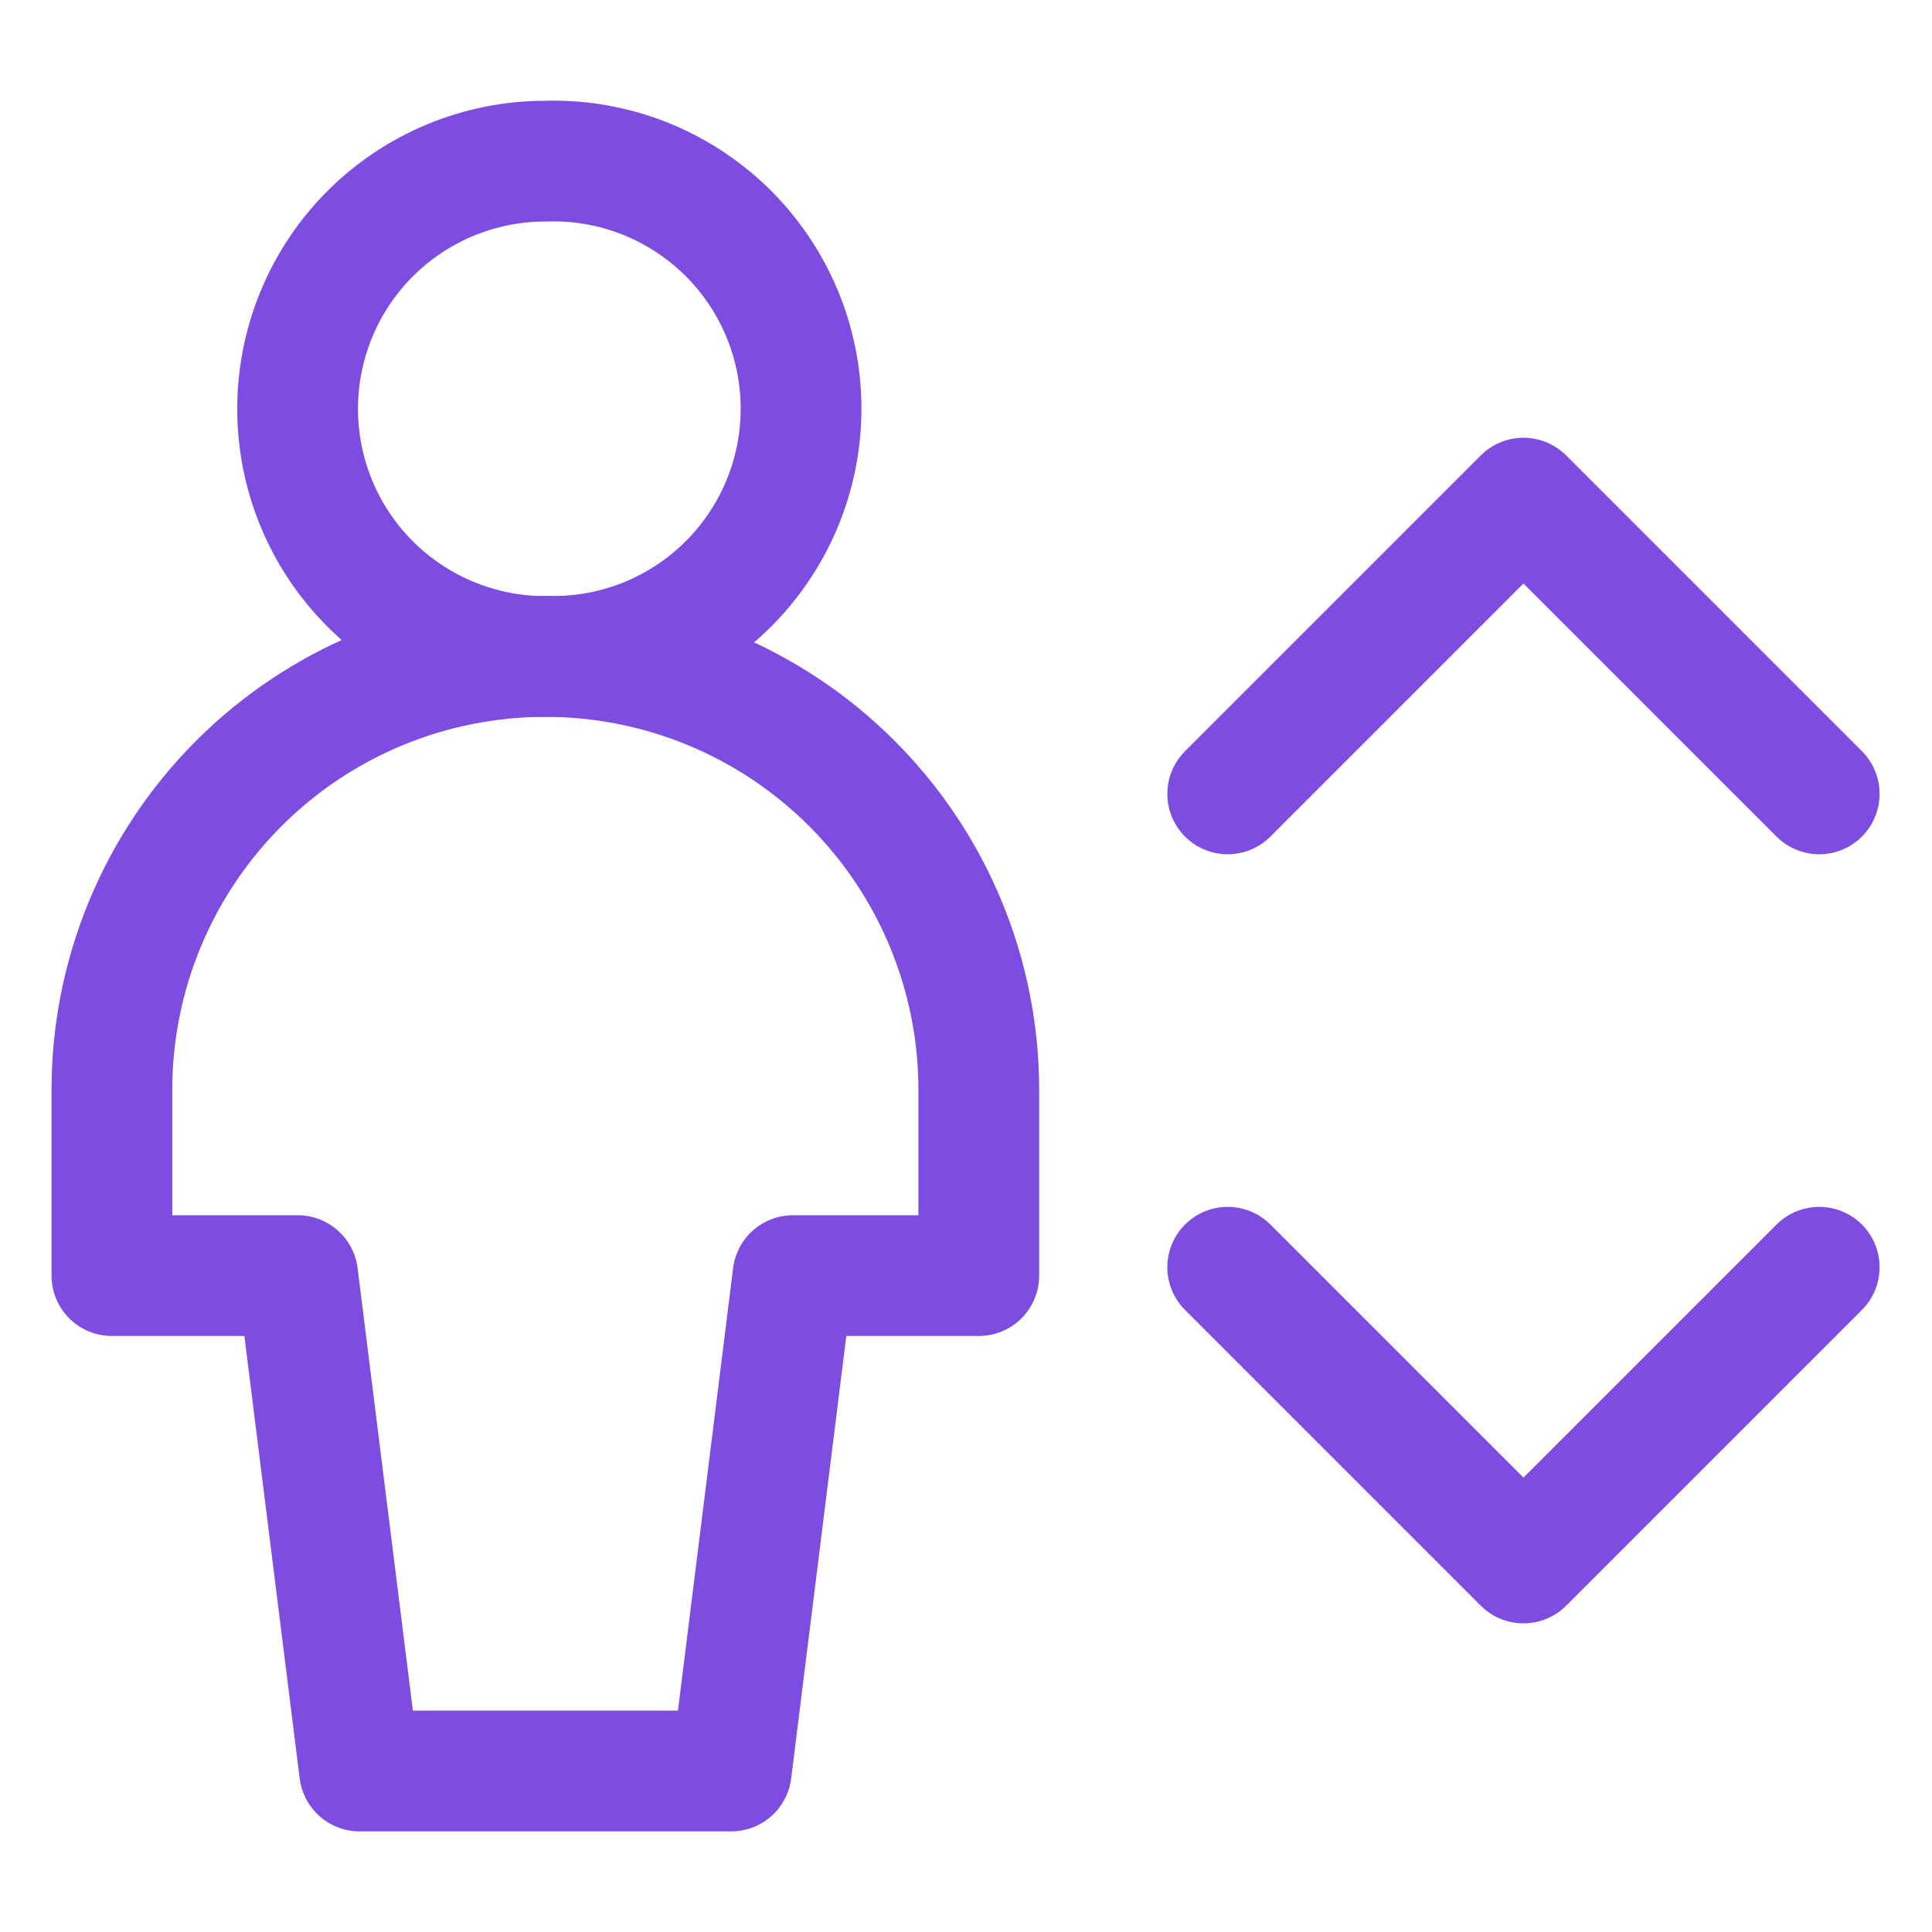 <svg width="24" height="24" viewBox="0 0 24 24" fill="none" xmlns="http://www.w3.org/2000/svg">
<path d="M15.251 9.862L18.925 6.188L22.599 9.862M15.251 15.742L18.925 19.416L22.599 15.742M6.774 8.152C7.186 8.166 7.597 8.096 7.982 7.948C8.366 7.799 8.717 7.575 9.014 7.288C9.31 7.001 9.546 6.657 9.707 6.278C9.868 5.898 9.951 5.489 9.951 5.077C9.951 4.664 9.868 4.256 9.707 3.876C9.546 3.497 9.31 3.153 9.014 2.866C8.717 2.579 8.366 2.355 7.982 2.206C7.597 2.058 7.186 1.988 6.774 2.002C5.958 2.002 5.175 2.326 4.598 2.903C4.021 3.48 3.697 4.263 3.697 5.079C3.697 5.895 4.021 6.677 4.598 7.254C5.175 7.831 5.958 8.155 6.774 8.155V8.152Z" stroke="#7D4DE1" stroke-width="1.5" stroke-linecap="round" stroke-linejoin="round"/>
<path d="M12.159 13.539C12.159 12.111 11.592 10.742 10.582 9.732C9.572 8.722 8.203 8.155 6.775 8.155C5.346 8.155 3.977 8.722 2.967 9.732C1.957 10.742 1.39 12.111 1.39 13.539V15.846H3.698L4.467 22H9.084L9.851 15.846H12.159V13.539Z" stroke="#7D4DE1" stroke-width="1.5" stroke-linecap="round" stroke-linejoin="round"/>
</svg>
